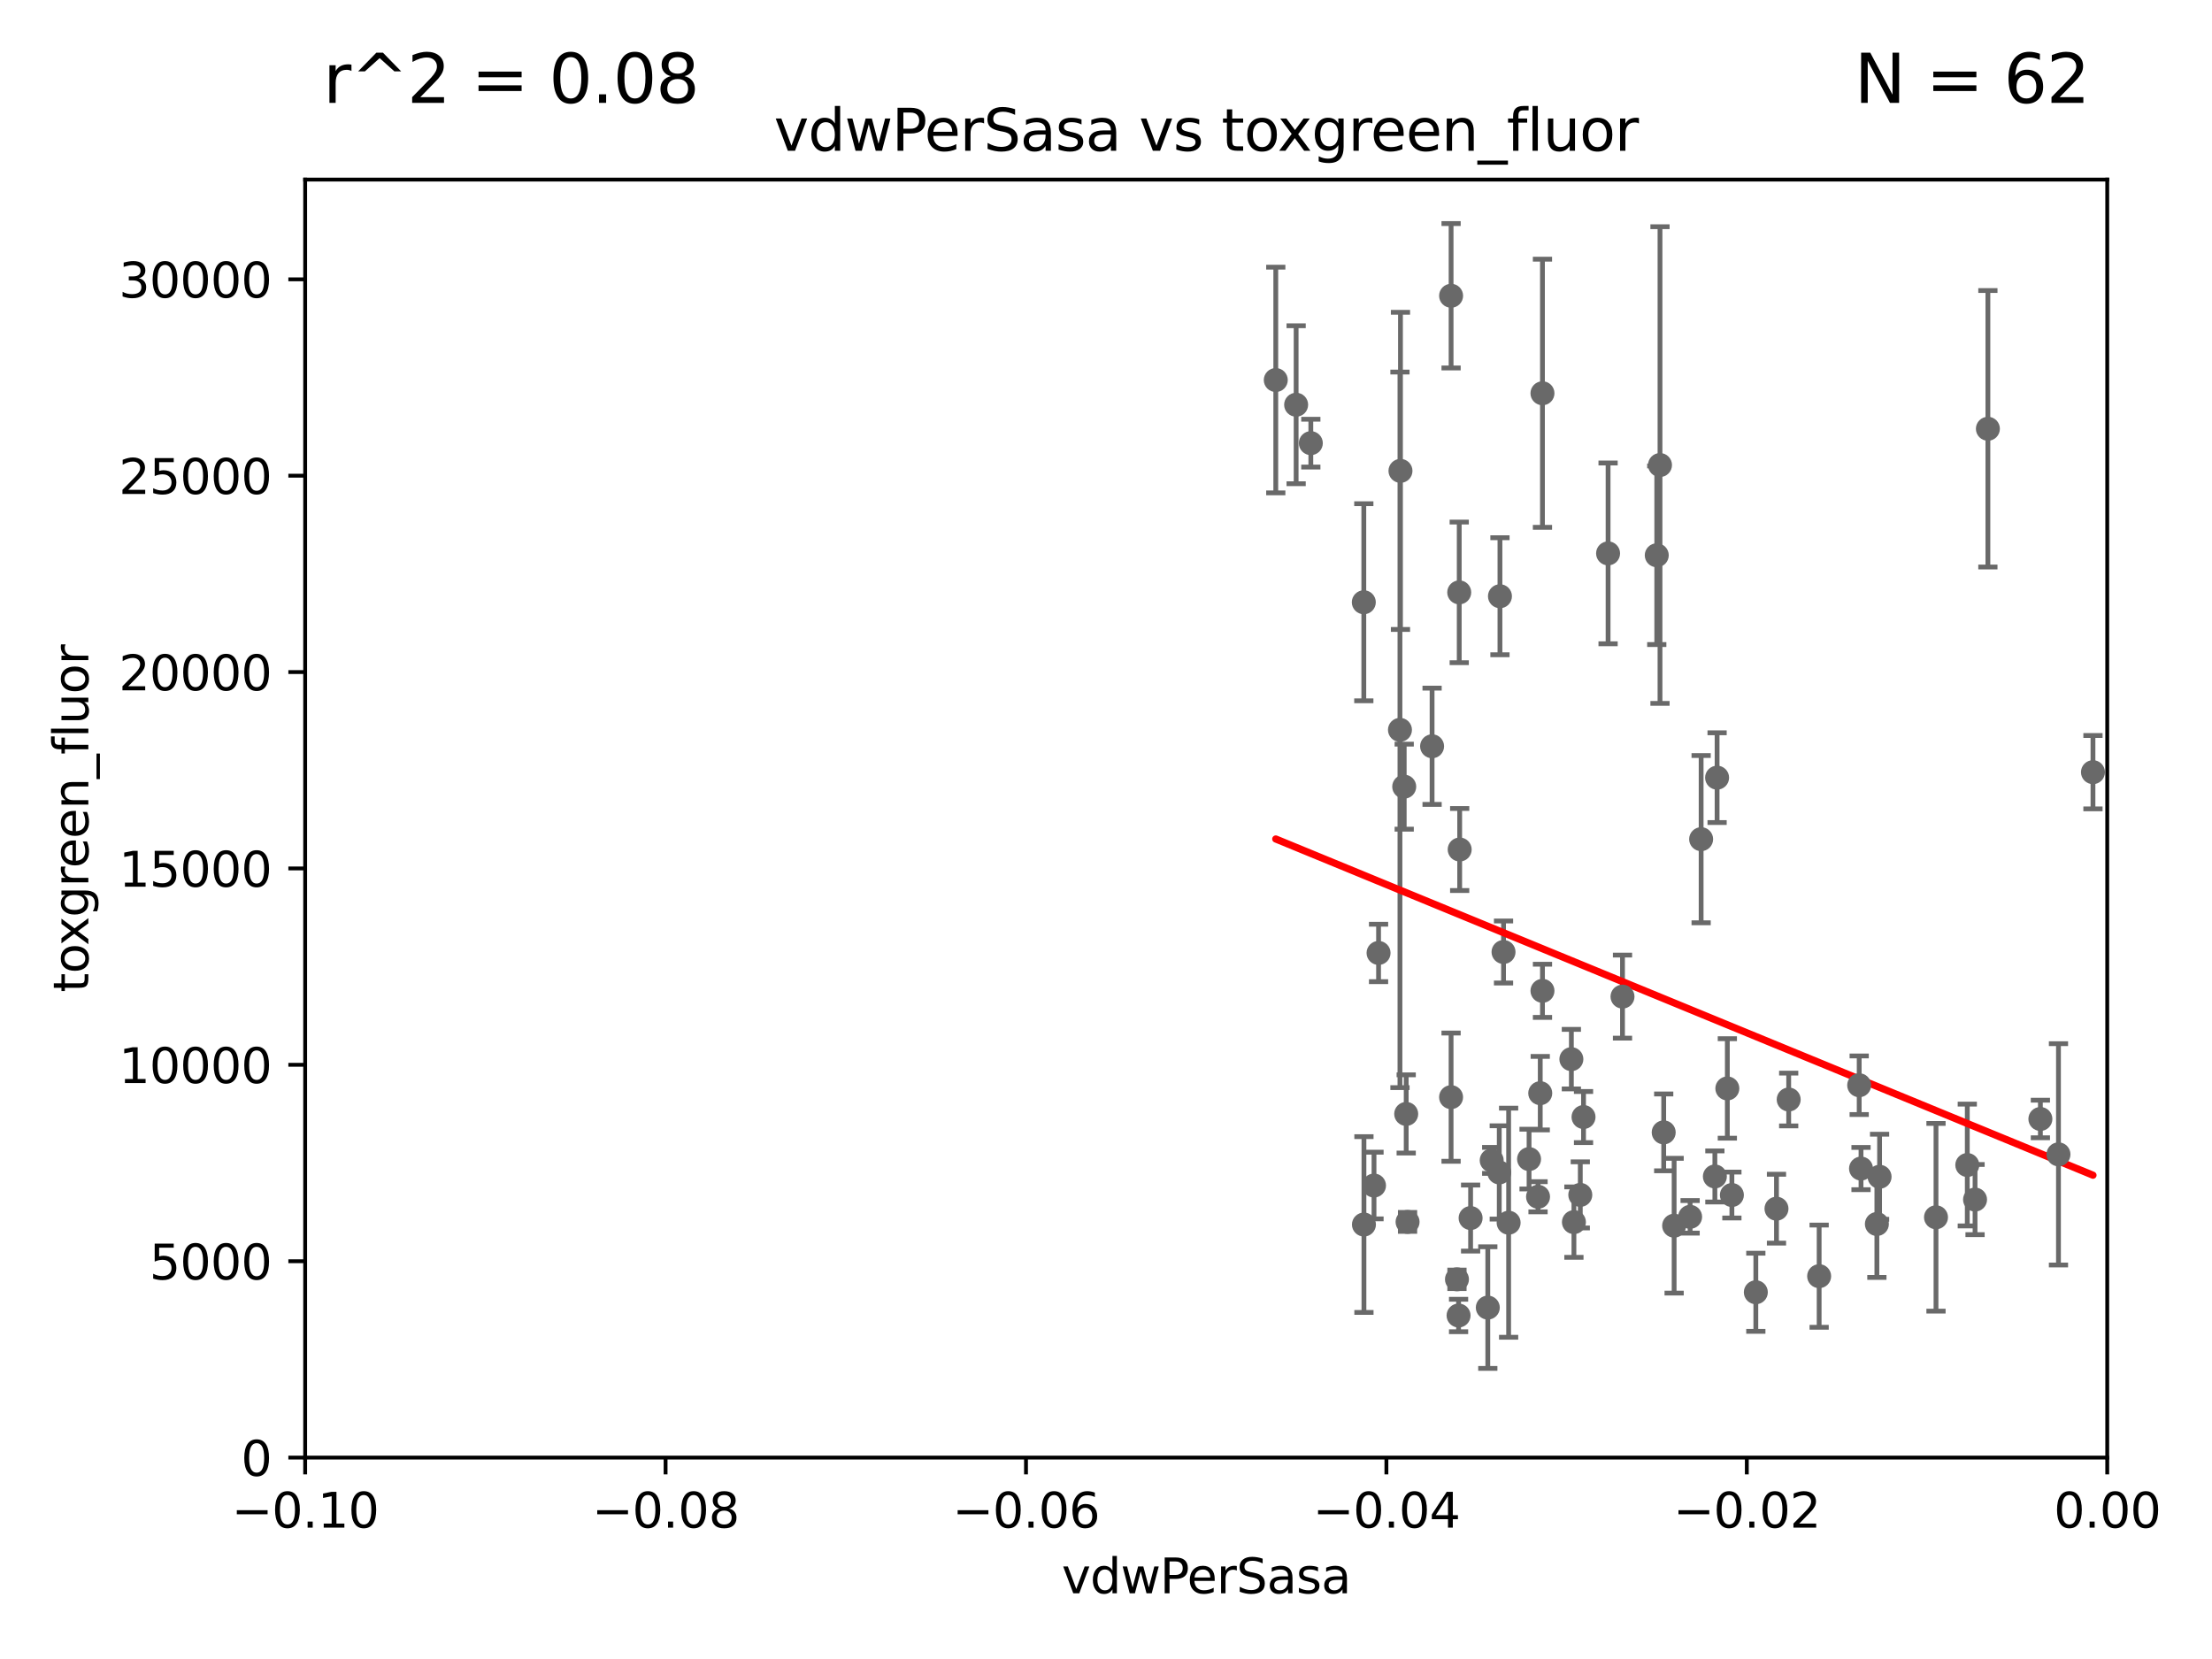 <?xml version="1.0" encoding="utf-8" standalone="no"?>
<!DOCTYPE svg PUBLIC "-//W3C//DTD SVG 1.1//EN"
  "http://www.w3.org/Graphics/SVG/1.1/DTD/svg11.dtd">
<svg xmlns:xlink="http://www.w3.org/1999/xlink" width="460.8pt" height="345.6pt" viewBox="0 0 460.8 345.6" xmlns="http://www.w3.org/2000/svg" version="1.1">
 <defs>
  <style type="text/css">*{stroke-linejoin: round; stroke-linecap: butt}</style>
 </defs>
 <g id="figure_1">
  <g id="patch_1">
   <path d="M 0 345.6 
L 460.8 345.6 
L 460.8 0 
L 0 0 
z
" style="fill: #ffffff"/>
  </g>
  <g id="axes_1">
   <g id="patch_2">
    <path d="M 63.571 303.64 
L 438.975 303.64 
L 438.975 37.411 
L 63.571 37.411 
z
" style="fill: #ffffff"/>
   </g>
   <g id="PathCollection_1">
    <defs>
     <path id="mae76fe4ab9" d="M 0 1.118 
C 0.297 1.118 0.581 1 0.791 0.791 
C 1 0.581 1.118 0.297 1.118 0 
C 1.118 -0.297 1 -0.581 0.791 -0.791 
C 0.581 -1 0.297 -1.118 0 -1.118 
C -0.297 -1.118 -0.581 -1 -0.791 -0.791 
C -1 -0.581 -1.118 -0.297 -1.118 0 
C -1.118 0.297 -1 0.581 -0.791 0.791 
C -0.581 1 -0.297 1.118 0 1.118 
z
" style="stroke: #696969"/>
    </defs>
    <g clip-path="url(#pc2ac5f14b2)">
     <use xlink:href="#mae76fe4ab9" x="287.179" y="198.516" style="fill: #696969; stroke: #696969"/>
     <use xlink:href="#mae76fe4ab9" x="302.289" y="61.614" style="fill: #696969; stroke: #696969"/>
     <use xlink:href="#mae76fe4ab9" x="270.009" y="84.315" style="fill: #696969; stroke: #696969"/>
     <use xlink:href="#mae76fe4ab9" x="265.768" y="79.168" style="fill: #696969; stroke: #696969"/>
     <use xlink:href="#mae76fe4ab9" x="345.808" y="96.876" style="fill: #696969; stroke: #696969"/>
     <use xlink:href="#mae76fe4ab9" x="292.524" y="163.878" style="fill: #696969; stroke: #696969"/>
     <use xlink:href="#mae76fe4ab9" x="298.33" y="155.463" style="fill: #696969; stroke: #696969"/>
     <use xlink:href="#mae76fe4ab9" x="345.134" y="115.673" style="fill: #696969; stroke: #696969"/>
     <use xlink:href="#mae76fe4ab9" x="428.817" y="240.472" style="fill: #696969; stroke: #696969"/>
     <use xlink:href="#mae76fe4ab9" x="348.752" y="255.334" style="fill: #696969; stroke: #696969"/>
     <use xlink:href="#mae76fe4ab9" x="425.05" y="233.103" style="fill: #696969; stroke: #696969"/>
     <use xlink:href="#mae76fe4ab9" x="303.848" y="274.044" style="fill: #696969; stroke: #696969"/>
     <use xlink:href="#mae76fe4ab9" x="292.937" y="232.053" style="fill: #696969; stroke: #696969"/>
     <use xlink:href="#mae76fe4ab9" x="321.323" y="81.925" style="fill: #696969; stroke: #696969"/>
     <use xlink:href="#mae76fe4ab9" x="291.744" y="98.091" style="fill: #696969; stroke: #696969"/>
     <use xlink:href="#mae76fe4ab9" x="414.114" y="89.321" style="fill: #696969; stroke: #696969"/>
     <use xlink:href="#mae76fe4ab9" x="357.24" y="245.076" style="fill: #696969; stroke: #696969"/>
     <use xlink:href="#mae76fe4ab9" x="352.082" y="253.489" style="fill: #696969; stroke: #696969"/>
     <use xlink:href="#mae76fe4ab9" x="436.003" y="160.857" style="fill: #696969; stroke: #696969"/>
     <use xlink:href="#mae76fe4ab9" x="291.637" y="152.042" style="fill: #696969; stroke: #696969"/>
     <use xlink:href="#mae76fe4ab9" x="273.069" y="92.316" style="fill: #696969; stroke: #696969"/>
     <use xlink:href="#mae76fe4ab9" x="284.134" y="255.094" style="fill: #696969; stroke: #696969"/>
     <use xlink:href="#mae76fe4ab9" x="286.231" y="246.969" style="fill: #696969; stroke: #696969"/>
     <use xlink:href="#mae76fe4ab9" x="302.286" y="228.557" style="fill: #696969; stroke: #696969"/>
     <use xlink:href="#mae76fe4ab9" x="303.512" y="266.506" style="fill: #696969; stroke: #696969"/>
     <use xlink:href="#mae76fe4ab9" x="312.324" y="244.241" style="fill: #696969; stroke: #696969"/>
     <use xlink:href="#mae76fe4ab9" x="327.345" y="220.641" style="fill: #696969; stroke: #696969"/>
     <use xlink:href="#mae76fe4ab9" x="337.997" y="207.613" style="fill: #696969; stroke: #696969"/>
     <use xlink:href="#mae76fe4ab9" x="329.878" y="232.698" style="fill: #696969; stroke: #696969"/>
     <use xlink:href="#mae76fe4ab9" x="314.274" y="254.711" style="fill: #696969; stroke: #696969"/>
     <use xlink:href="#mae76fe4ab9" x="411.439" y="249.892" style="fill: #696969; stroke: #696969"/>
     <use xlink:href="#mae76fe4ab9" x="357.702" y="162.001" style="fill: #696969; stroke: #696969"/>
     <use xlink:href="#mae76fe4ab9" x="284.107" y="125.461" style="fill: #696969; stroke: #696969"/>
     <use xlink:href="#mae76fe4ab9" x="354.377" y="174.814" style="fill: #696969; stroke: #696969"/>
     <use xlink:href="#mae76fe4ab9" x="327.877" y="254.59" style="fill: #696969; stroke: #696969"/>
     <use xlink:href="#mae76fe4ab9" x="320.402" y="249.308" style="fill: #696969; stroke: #696969"/>
     <use xlink:href="#mae76fe4ab9" x="312.468" y="124.207" style="fill: #696969; stroke: #696969"/>
     <use xlink:href="#mae76fe4ab9" x="378.962" y="265.852" style="fill: #696969; stroke: #696969"/>
     <use xlink:href="#mae76fe4ab9" x="320.861" y="227.731" style="fill: #696969; stroke: #696969"/>
     <use xlink:href="#mae76fe4ab9" x="303.985" y="123.403" style="fill: #696969; stroke: #696969"/>
     <use xlink:href="#mae76fe4ab9" x="306.354" y="253.743" style="fill: #696969; stroke: #696969"/>
     <use xlink:href="#mae76fe4ab9" x="304.079" y="176.968" style="fill: #696969; stroke: #696969"/>
     <use xlink:href="#mae76fe4ab9" x="360.784" y="248.946" style="fill: #696969; stroke: #696969"/>
     <use xlink:href="#mae76fe4ab9" x="293.222" y="254.548" style="fill: #696969; stroke: #696969"/>
     <use xlink:href="#mae76fe4ab9" x="370.074" y="251.791" style="fill: #696969; stroke: #696969"/>
     <use xlink:href="#mae76fe4ab9" x="409.823" y="242.694" style="fill: #696969; stroke: #696969"/>
     <use xlink:href="#mae76fe4ab9" x="387.684" y="243.432" style="fill: #696969; stroke: #696969"/>
     <use xlink:href="#mae76fe4ab9" x="329.204" y="248.919" style="fill: #696969; stroke: #696969"/>
     <use xlink:href="#mae76fe4ab9" x="346.58" y="235.897" style="fill: #696969; stroke: #696969"/>
     <use xlink:href="#mae76fe4ab9" x="359.837" y="226.742" style="fill: #696969; stroke: #696969"/>
     <use xlink:href="#mae76fe4ab9" x="321.326" y="206.407" style="fill: #696969; stroke: #696969"/>
     <use xlink:href="#mae76fe4ab9" x="403.304" y="253.583" style="fill: #696969; stroke: #696969"/>
     <use xlink:href="#mae76fe4ab9" x="313.213" y="198.318" style="fill: #696969; stroke: #696969"/>
     <use xlink:href="#mae76fe4ab9" x="309.937" y="272.395" style="fill: #696969; stroke: #696969"/>
     <use xlink:href="#mae76fe4ab9" x="372.617" y="229.049" style="fill: #696969; stroke: #696969"/>
     <use xlink:href="#mae76fe4ab9" x="387.303" y="226.076" style="fill: #696969; stroke: #696969"/>
     <use xlink:href="#mae76fe4ab9" x="365.772" y="269.201" style="fill: #696969; stroke: #696969"/>
     <use xlink:href="#mae76fe4ab9" x="310.747" y="241.728" style="fill: #696969; stroke: #696969"/>
     <use xlink:href="#mae76fe4ab9" x="390.988" y="254.982" style="fill: #696969; stroke: #696969"/>
     <use xlink:href="#mae76fe4ab9" x="318.532" y="241.457" style="fill: #696969; stroke: #696969"/>
     <use xlink:href="#mae76fe4ab9" x="334.993" y="115.28" style="fill: #696969; stroke: #696969"/>
     <use xlink:href="#mae76fe4ab9" x="391.551" y="245.144" style="fill: #696969; stroke: #696969"/>
    </g>
   </g>
   <g id="matplotlib.axis_1">
    <g id="xtick_1">
     <g id="line2d_1">
      <defs>
       <path id="m602501931b" d="M 0 0 
L 0 3.5 
" style="stroke: #000000; stroke-width: 0.8"/>
      </defs>
      <g>
       <use xlink:href="#m602501931b" x="63.571" y="303.64" style="stroke: #000000; stroke-width: 0.8"/>
      </g>
     </g>
     <g id="text_1">
      <!-- −0.10 -->
      <g transform="translate(48.249 318.238)scale(0.1 -0.1)">
       <defs>
        <path id="DejaVuSans-2212" d="M 678 2272 
L 4684 2272 
L 4684 1741 
L 678 1741 
L 678 2272 
z
" transform="scale(0.016)"/>
        <path id="DejaVuSans-30" d="M 2034 4250 
Q 1547 4250 1301 3770 
Q 1056 3291 1056 2328 
Q 1056 1369 1301 889 
Q 1547 409 2034 409 
Q 2525 409 2770 889 
Q 3016 1369 3016 2328 
Q 3016 3291 2770 3770 
Q 2525 4250 2034 4250 
z
M 2034 4750 
Q 2819 4750 3233 4129 
Q 3647 3509 3647 2328 
Q 3647 1150 3233 529 
Q 2819 -91 2034 -91 
Q 1250 -91 836 529 
Q 422 1150 422 2328 
Q 422 3509 836 4129 
Q 1250 4750 2034 4750 
z
" transform="scale(0.016)"/>
        <path id="DejaVuSans-2e" d="M 684 794 
L 1344 794 
L 1344 0 
L 684 0 
L 684 794 
z
" transform="scale(0.016)"/>
        <path id="DejaVuSans-31" d="M 794 531 
L 1825 531 
L 1825 4091 
L 703 3866 
L 703 4441 
L 1819 4666 
L 2450 4666 
L 2450 531 
L 3481 531 
L 3481 0 
L 794 0 
L 794 531 
z
" transform="scale(0.016)"/>
       </defs>
       <use xlink:href="#DejaVuSans-2212"/>
       <use xlink:href="#DejaVuSans-30" x="83.789"/>
       <use xlink:href="#DejaVuSans-2e" x="147.412"/>
       <use xlink:href="#DejaVuSans-31" x="179.199"/>
       <use xlink:href="#DejaVuSans-30" x="242.822"/>
      </g>
     </g>
    </g>
    <g id="xtick_2">
     <g id="line2d_2">
      <g>
       <use xlink:href="#m602501931b" x="138.652" y="303.64" style="stroke: #000000; stroke-width: 0.8"/>
      </g>
     </g>
     <g id="text_2">
      <!-- −0.08 -->
      <g transform="translate(123.329 318.238)scale(0.1 -0.1)">
       <defs>
        <path id="DejaVuSans-38" d="M 2034 2216 
Q 1584 2216 1326 1975 
Q 1069 1734 1069 1313 
Q 1069 891 1326 650 
Q 1584 409 2034 409 
Q 2484 409 2743 651 
Q 3003 894 3003 1313 
Q 3003 1734 2745 1975 
Q 2488 2216 2034 2216 
z
M 1403 2484 
Q 997 2584 770 2862 
Q 544 3141 544 3541 
Q 544 4100 942 4425 
Q 1341 4750 2034 4750 
Q 2731 4750 3128 4425 
Q 3525 4100 3525 3541 
Q 3525 3141 3298 2862 
Q 3072 2584 2669 2484 
Q 3125 2378 3379 2068 
Q 3634 1759 3634 1313 
Q 3634 634 3220 271 
Q 2806 -91 2034 -91 
Q 1263 -91 848 271 
Q 434 634 434 1313 
Q 434 1759 690 2068 
Q 947 2378 1403 2484 
z
M 1172 3481 
Q 1172 3119 1398 2916 
Q 1625 2713 2034 2713 
Q 2441 2713 2670 2916 
Q 2900 3119 2900 3481 
Q 2900 3844 2670 4047 
Q 2441 4250 2034 4250 
Q 1625 4250 1398 4047 
Q 1172 3844 1172 3481 
z
" transform="scale(0.016)"/>
       </defs>
       <use xlink:href="#DejaVuSans-2212"/>
       <use xlink:href="#DejaVuSans-30" x="83.789"/>
       <use xlink:href="#DejaVuSans-2e" x="147.412"/>
       <use xlink:href="#DejaVuSans-30" x="179.199"/>
       <use xlink:href="#DejaVuSans-38" x="242.822"/>
      </g>
     </g>
    </g>
    <g id="xtick_3">
     <g id="line2d_3">
      <g>
       <use xlink:href="#m602501931b" x="213.733" y="303.64" style="stroke: #000000; stroke-width: 0.8"/>
      </g>
     </g>
     <g id="text_3">
      <!-- −0.06 -->
      <g transform="translate(198.41 318.238)scale(0.1 -0.1)">
       <defs>
        <path id="DejaVuSans-36" d="M 2113 2584 
Q 1688 2584 1439 2293 
Q 1191 2003 1191 1497 
Q 1191 994 1439 701 
Q 1688 409 2113 409 
Q 2538 409 2786 701 
Q 3034 994 3034 1497 
Q 3034 2003 2786 2293 
Q 2538 2584 2113 2584 
z
M 3366 4563 
L 3366 3988 
Q 3128 4100 2886 4159 
Q 2644 4219 2406 4219 
Q 1781 4219 1451 3797 
Q 1122 3375 1075 2522 
Q 1259 2794 1537 2939 
Q 1816 3084 2150 3084 
Q 2853 3084 3261 2657 
Q 3669 2231 3669 1497 
Q 3669 778 3244 343 
Q 2819 -91 2113 -91 
Q 1303 -91 875 529 
Q 447 1150 447 2328 
Q 447 3434 972 4092 
Q 1497 4750 2381 4750 
Q 2619 4750 2861 4703 
Q 3103 4656 3366 4563 
z
" transform="scale(0.016)"/>
       </defs>
       <use xlink:href="#DejaVuSans-2212"/>
       <use xlink:href="#DejaVuSans-30" x="83.789"/>
       <use xlink:href="#DejaVuSans-2e" x="147.412"/>
       <use xlink:href="#DejaVuSans-30" x="179.199"/>
       <use xlink:href="#DejaVuSans-36" x="242.822"/>
      </g>
     </g>
    </g>
    <g id="xtick_4">
     <g id="line2d_4">
      <g>
       <use xlink:href="#m602501931b" x="288.813" y="303.64" style="stroke: #000000; stroke-width: 0.8"/>
      </g>
     </g>
     <g id="text_4">
      <!-- −0.04 -->
      <g transform="translate(273.491 318.238)scale(0.1 -0.1)">
       <defs>
        <path id="DejaVuSans-34" d="M 2419 4116 
L 825 1625 
L 2419 1625 
L 2419 4116 
z
M 2253 4666 
L 3047 4666 
L 3047 1625 
L 3713 1625 
L 3713 1100 
L 3047 1100 
L 3047 0 
L 2419 0 
L 2419 1100 
L 313 1100 
L 313 1709 
L 2253 4666 
z
" transform="scale(0.016)"/>
       </defs>
       <use xlink:href="#DejaVuSans-2212"/>
       <use xlink:href="#DejaVuSans-30" x="83.789"/>
       <use xlink:href="#DejaVuSans-2e" x="147.412"/>
       <use xlink:href="#DejaVuSans-30" x="179.199"/>
       <use xlink:href="#DejaVuSans-34" x="242.822"/>
      </g>
     </g>
    </g>
    <g id="xtick_5">
     <g id="line2d_5">
      <g>
       <use xlink:href="#m602501931b" x="363.894" y="303.64" style="stroke: #000000; stroke-width: 0.8"/>
      </g>
     </g>
     <g id="text_5">
      <!-- −0.02 -->
      <g transform="translate(348.572 318.238)scale(0.1 -0.1)">
       <defs>
        <path id="DejaVuSans-32" d="M 1228 531 
L 3431 531 
L 3431 0 
L 469 0 
L 469 531 
Q 828 903 1448 1529 
Q 2069 2156 2228 2338 
Q 2531 2678 2651 2914 
Q 2772 3150 2772 3378 
Q 2772 3750 2511 3984 
Q 2250 4219 1831 4219 
Q 1534 4219 1204 4116 
Q 875 4013 500 3803 
L 500 4441 
Q 881 4594 1212 4672 
Q 1544 4750 1819 4750 
Q 2544 4750 2975 4387 
Q 3406 4025 3406 3419 
Q 3406 3131 3298 2873 
Q 3191 2616 2906 2266 
Q 2828 2175 2409 1742 
Q 1991 1309 1228 531 
z
" transform="scale(0.016)"/>
       </defs>
       <use xlink:href="#DejaVuSans-2212"/>
       <use xlink:href="#DejaVuSans-30" x="83.789"/>
       <use xlink:href="#DejaVuSans-2e" x="147.412"/>
       <use xlink:href="#DejaVuSans-30" x="179.199"/>
       <use xlink:href="#DejaVuSans-32" x="242.822"/>
      </g>
     </g>
    </g>
    <g id="xtick_6">
     <g id="line2d_6">
      <g>
       <use xlink:href="#m602501931b" x="438.975" y="303.64" style="stroke: #000000; stroke-width: 0.8"/>
      </g>
     </g>
     <g id="text_6">
      <!-- 0.00 -->
      <g transform="translate(427.842 318.238)scale(0.1 -0.1)">
       <use xlink:href="#DejaVuSans-30"/>
       <use xlink:href="#DejaVuSans-2e" x="63.623"/>
       <use xlink:href="#DejaVuSans-30" x="95.41"/>
       <use xlink:href="#DejaVuSans-30" x="159.033"/>
      </g>
     </g>
    </g>
    <g id="text_7">
     <!-- vdwPerSasa -->
     <g transform="translate(221.178 331.917)scale(0.1 -0.1)">
      <defs>
       <path id="DejaVuSans-76" d="M 191 3500 
L 800 3500 
L 1894 563 
L 2988 3500 
L 3597 3500 
L 2284 0 
L 1503 0 
L 191 3500 
z
" transform="scale(0.016)"/>
       <path id="DejaVuSans-64" d="M 2906 2969 
L 2906 4863 
L 3481 4863 
L 3481 0 
L 2906 0 
L 2906 525 
Q 2725 213 2448 61 
Q 2172 -91 1784 -91 
Q 1150 -91 751 415 
Q 353 922 353 1747 
Q 353 2572 751 3078 
Q 1150 3584 1784 3584 
Q 2172 3584 2448 3432 
Q 2725 3281 2906 2969 
z
M 947 1747 
Q 947 1113 1208 752 
Q 1469 391 1925 391 
Q 2381 391 2643 752 
Q 2906 1113 2906 1747 
Q 2906 2381 2643 2742 
Q 2381 3103 1925 3103 
Q 1469 3103 1208 2742 
Q 947 2381 947 1747 
z
" transform="scale(0.016)"/>
       <path id="DejaVuSans-77" d="M 269 3500 
L 844 3500 
L 1563 769 
L 2278 3500 
L 2956 3500 
L 3675 769 
L 4391 3500 
L 4966 3500 
L 4050 0 
L 3372 0 
L 2619 2869 
L 1863 0 
L 1184 0 
L 269 3500 
z
" transform="scale(0.016)"/>
       <path id="DejaVuSans-50" d="M 1259 4147 
L 1259 2394 
L 2053 2394 
Q 2494 2394 2734 2622 
Q 2975 2850 2975 3272 
Q 2975 3691 2734 3919 
Q 2494 4147 2053 4147 
L 1259 4147 
z
M 628 4666 
L 2053 4666 
Q 2838 4666 3239 4311 
Q 3641 3956 3641 3272 
Q 3641 2581 3239 2228 
Q 2838 1875 2053 1875 
L 1259 1875 
L 1259 0 
L 628 0 
L 628 4666 
z
" transform="scale(0.016)"/>
       <path id="DejaVuSans-65" d="M 3597 1894 
L 3597 1613 
L 953 1613 
Q 991 1019 1311 708 
Q 1631 397 2203 397 
Q 2534 397 2845 478 
Q 3156 559 3463 722 
L 3463 178 
Q 3153 47 2828 -22 
Q 2503 -91 2169 -91 
Q 1331 -91 842 396 
Q 353 884 353 1716 
Q 353 2575 817 3079 
Q 1281 3584 2069 3584 
Q 2775 3584 3186 3129 
Q 3597 2675 3597 1894 
z
M 3022 2063 
Q 3016 2534 2758 2815 
Q 2500 3097 2075 3097 
Q 1594 3097 1305 2825 
Q 1016 2553 972 2059 
L 3022 2063 
z
" transform="scale(0.016)"/>
       <path id="DejaVuSans-72" d="M 2631 2963 
Q 2534 3019 2420 3045 
Q 2306 3072 2169 3072 
Q 1681 3072 1420 2755 
Q 1159 2438 1159 1844 
L 1159 0 
L 581 0 
L 581 3500 
L 1159 3500 
L 1159 2956 
Q 1341 3275 1631 3429 
Q 1922 3584 2338 3584 
Q 2397 3584 2469 3576 
Q 2541 3569 2628 3553 
L 2631 2963 
z
" transform="scale(0.016)"/>
       <path id="DejaVuSans-53" d="M 3425 4513 
L 3425 3897 
Q 3066 4069 2747 4153 
Q 2428 4238 2131 4238 
Q 1616 4238 1336 4038 
Q 1056 3838 1056 3469 
Q 1056 3159 1242 3001 
Q 1428 2844 1947 2747 
L 2328 2669 
Q 3034 2534 3370 2195 
Q 3706 1856 3706 1288 
Q 3706 609 3251 259 
Q 2797 -91 1919 -91 
Q 1588 -91 1214 -16 
Q 841 59 441 206 
L 441 856 
Q 825 641 1194 531 
Q 1563 422 1919 422 
Q 2459 422 2753 634 
Q 3047 847 3047 1241 
Q 3047 1584 2836 1778 
Q 2625 1972 2144 2069 
L 1759 2144 
Q 1053 2284 737 2584 
Q 422 2884 422 3419 
Q 422 4038 858 4394 
Q 1294 4750 2059 4750 
Q 2388 4750 2728 4690 
Q 3069 4631 3425 4513 
z
" transform="scale(0.016)"/>
       <path id="DejaVuSans-61" d="M 2194 1759 
Q 1497 1759 1228 1600 
Q 959 1441 959 1056 
Q 959 750 1161 570 
Q 1363 391 1709 391 
Q 2188 391 2477 730 
Q 2766 1069 2766 1631 
L 2766 1759 
L 2194 1759 
z
M 3341 1997 
L 3341 0 
L 2766 0 
L 2766 531 
Q 2569 213 2275 61 
Q 1981 -91 1556 -91 
Q 1019 -91 701 211 
Q 384 513 384 1019 
Q 384 1609 779 1909 
Q 1175 2209 1959 2209 
L 2766 2209 
L 2766 2266 
Q 2766 2663 2505 2880 
Q 2244 3097 1772 3097 
Q 1472 3097 1187 3025 
Q 903 2953 641 2809 
L 641 3341 
Q 956 3463 1253 3523 
Q 1550 3584 1831 3584 
Q 2591 3584 2966 3190 
Q 3341 2797 3341 1997 
z
" transform="scale(0.016)"/>
       <path id="DejaVuSans-73" d="M 2834 3397 
L 2834 2853 
Q 2591 2978 2328 3040 
Q 2066 3103 1784 3103 
Q 1356 3103 1142 2972 
Q 928 2841 928 2578 
Q 928 2378 1081 2264 
Q 1234 2150 1697 2047 
L 1894 2003 
Q 2506 1872 2764 1633 
Q 3022 1394 3022 966 
Q 3022 478 2636 193 
Q 2250 -91 1575 -91 
Q 1294 -91 989 -36 
Q 684 19 347 128 
L 347 722 
Q 666 556 975 473 
Q 1284 391 1588 391 
Q 1994 391 2212 530 
Q 2431 669 2431 922 
Q 2431 1156 2273 1281 
Q 2116 1406 1581 1522 
L 1381 1569 
Q 847 1681 609 1914 
Q 372 2147 372 2553 
Q 372 3047 722 3315 
Q 1072 3584 1716 3584 
Q 2034 3584 2315 3537 
Q 2597 3491 2834 3397 
z
" transform="scale(0.016)"/>
      </defs>
      <use xlink:href="#DejaVuSans-76"/>
      <use xlink:href="#DejaVuSans-64" x="59.18"/>
      <use xlink:href="#DejaVuSans-77" x="122.656"/>
      <use xlink:href="#DejaVuSans-50" x="204.443"/>
      <use xlink:href="#DejaVuSans-65" x="261.121"/>
      <use xlink:href="#DejaVuSans-72" x="322.645"/>
      <use xlink:href="#DejaVuSans-53" x="363.758"/>
      <use xlink:href="#DejaVuSans-61" x="427.234"/>
      <use xlink:href="#DejaVuSans-73" x="488.514"/>
      <use xlink:href="#DejaVuSans-61" x="540.613"/>
     </g>
    </g>
   </g>
   <g id="matplotlib.axis_2">
    <g id="ytick_1">
     <g id="line2d_7">
      <defs>
       <path id="m503fe17351" d="M 0 0 
L -3.5 0 
" style="stroke: #000000; stroke-width: 0.8"/>
      </defs>
      <g>
       <use xlink:href="#m503fe17351" x="63.571" y="303.64" style="stroke: #000000; stroke-width: 0.8"/>
      </g>
     </g>
     <g id="text_8">
      <!-- 0 -->
      <g transform="translate(50.209 307.439)scale(0.1 -0.1)">
       <use xlink:href="#DejaVuSans-30"/>
      </g>
     </g>
    </g>
    <g id="ytick_2">
     <g id="line2d_8">
      <g>
       <use xlink:href="#m503fe17351" x="63.571" y="262.731" style="stroke: #000000; stroke-width: 0.8"/>
      </g>
     </g>
     <g id="text_9">
      <!-- 5000 -->
      <g transform="translate(31.121 266.53)scale(0.1 -0.1)">
       <defs>
        <path id="DejaVuSans-35" d="M 691 4666 
L 3169 4666 
L 3169 4134 
L 1269 4134 
L 1269 2991 
Q 1406 3038 1543 3061 
Q 1681 3084 1819 3084 
Q 2600 3084 3056 2656 
Q 3513 2228 3513 1497 
Q 3513 744 3044 326 
Q 2575 -91 1722 -91 
Q 1428 -91 1123 -41 
Q 819 9 494 109 
L 494 744 
Q 775 591 1075 516 
Q 1375 441 1709 441 
Q 2250 441 2565 725 
Q 2881 1009 2881 1497 
Q 2881 1984 2565 2268 
Q 2250 2553 1709 2553 
Q 1456 2553 1204 2497 
Q 953 2441 691 2322 
L 691 4666 
z
" transform="scale(0.016)"/>
       </defs>
       <use xlink:href="#DejaVuSans-35"/>
       <use xlink:href="#DejaVuSans-30" x="63.623"/>
       <use xlink:href="#DejaVuSans-30" x="127.246"/>
       <use xlink:href="#DejaVuSans-30" x="190.869"/>
      </g>
     </g>
    </g>
    <g id="ytick_3">
     <g id="line2d_9">
      <g>
       <use xlink:href="#m503fe17351" x="63.571" y="221.822" style="stroke: #000000; stroke-width: 0.8"/>
      </g>
     </g>
     <g id="text_10">
      <!-- 10000 -->
      <g transform="translate(24.759 225.621)scale(0.1 -0.1)">
       <use xlink:href="#DejaVuSans-31"/>
       <use xlink:href="#DejaVuSans-30" x="63.623"/>
       <use xlink:href="#DejaVuSans-30" x="127.246"/>
       <use xlink:href="#DejaVuSans-30" x="190.869"/>
       <use xlink:href="#DejaVuSans-30" x="254.492"/>
      </g>
     </g>
    </g>
    <g id="ytick_4">
     <g id="line2d_10">
      <g>
       <use xlink:href="#m503fe17351" x="63.571" y="180.913" style="stroke: #000000; stroke-width: 0.8"/>
      </g>
     </g>
     <g id="text_11">
      <!-- 15000 -->
      <g transform="translate(24.759 184.712)scale(0.1 -0.1)">
       <use xlink:href="#DejaVuSans-31"/>
       <use xlink:href="#DejaVuSans-35" x="63.623"/>
       <use xlink:href="#DejaVuSans-30" x="127.246"/>
       <use xlink:href="#DejaVuSans-30" x="190.869"/>
       <use xlink:href="#DejaVuSans-30" x="254.492"/>
      </g>
     </g>
    </g>
    <g id="ytick_5">
     <g id="line2d_11">
      <g>
       <use xlink:href="#m503fe17351" x="63.571" y="140.004" style="stroke: #000000; stroke-width: 0.8"/>
      </g>
     </g>
     <g id="text_12">
      <!-- 20000 -->
      <g transform="translate(24.759 143.803)scale(0.1 -0.1)">
       <use xlink:href="#DejaVuSans-32"/>
       <use xlink:href="#DejaVuSans-30" x="63.623"/>
       <use xlink:href="#DejaVuSans-30" x="127.246"/>
       <use xlink:href="#DejaVuSans-30" x="190.869"/>
       <use xlink:href="#DejaVuSans-30" x="254.492"/>
      </g>
     </g>
    </g>
    <g id="ytick_6">
     <g id="line2d_12">
      <g>
       <use xlink:href="#m503fe17351" x="63.571" y="99.095" style="stroke: #000000; stroke-width: 0.8"/>
      </g>
     </g>
     <g id="text_13">
      <!-- 25000 -->
      <g transform="translate(24.759 102.894)scale(0.1 -0.1)">
       <use xlink:href="#DejaVuSans-32"/>
       <use xlink:href="#DejaVuSans-35" x="63.623"/>
       <use xlink:href="#DejaVuSans-30" x="127.246"/>
       <use xlink:href="#DejaVuSans-30" x="190.869"/>
       <use xlink:href="#DejaVuSans-30" x="254.492"/>
      </g>
     </g>
    </g>
    <g id="ytick_7">
     <g id="line2d_13">
      <g>
       <use xlink:href="#m503fe17351" x="63.571" y="58.186" style="stroke: #000000; stroke-width: 0.8"/>
      </g>
     </g>
     <g id="text_14">
      <!-- 30000 -->
      <g transform="translate(24.759 61.985)scale(0.1 -0.1)">
       <defs>
        <path id="DejaVuSans-33" d="M 2597 2516 
Q 3050 2419 3304 2112 
Q 3559 1806 3559 1356 
Q 3559 666 3084 287 
Q 2609 -91 1734 -91 
Q 1441 -91 1130 -33 
Q 819 25 488 141 
L 488 750 
Q 750 597 1062 519 
Q 1375 441 1716 441 
Q 2309 441 2620 675 
Q 2931 909 2931 1356 
Q 2931 1769 2642 2001 
Q 2353 2234 1838 2234 
L 1294 2234 
L 1294 2753 
L 1863 2753 
Q 2328 2753 2575 2939 
Q 2822 3125 2822 3475 
Q 2822 3834 2567 4026 
Q 2313 4219 1838 4219 
Q 1578 4219 1281 4162 
Q 984 4106 628 3988 
L 628 4550 
Q 988 4650 1302 4700 
Q 1616 4750 1894 4750 
Q 2613 4750 3031 4423 
Q 3450 4097 3450 3541 
Q 3450 3153 3228 2886 
Q 3006 2619 2597 2516 
z
" transform="scale(0.016)"/>
       </defs>
       <use xlink:href="#DejaVuSans-33"/>
       <use xlink:href="#DejaVuSans-30" x="63.623"/>
       <use xlink:href="#DejaVuSans-30" x="127.246"/>
       <use xlink:href="#DejaVuSans-30" x="190.869"/>
       <use xlink:href="#DejaVuSans-30" x="254.492"/>
      </g>
     </g>
    </g>
    <g id="text_15">
     <!-- toxgreen_fluor -->
     <g transform="translate(18.401 206.72)rotate(-90)scale(0.1 -0.1)">
      <defs>
       <path id="DejaVuSans-74" d="M 1172 4494 
L 1172 3500 
L 2356 3500 
L 2356 3053 
L 1172 3053 
L 1172 1153 
Q 1172 725 1289 603 
Q 1406 481 1766 481 
L 2356 481 
L 2356 0 
L 1766 0 
Q 1100 0 847 248 
Q 594 497 594 1153 
L 594 3053 
L 172 3053 
L 172 3500 
L 594 3500 
L 594 4494 
L 1172 4494 
z
" transform="scale(0.016)"/>
       <path id="DejaVuSans-6f" d="M 1959 3097 
Q 1497 3097 1228 2736 
Q 959 2375 959 1747 
Q 959 1119 1226 758 
Q 1494 397 1959 397 
Q 2419 397 2687 759 
Q 2956 1122 2956 1747 
Q 2956 2369 2687 2733 
Q 2419 3097 1959 3097 
z
M 1959 3584 
Q 2709 3584 3137 3096 
Q 3566 2609 3566 1747 
Q 3566 888 3137 398 
Q 2709 -91 1959 -91 
Q 1206 -91 779 398 
Q 353 888 353 1747 
Q 353 2609 779 3096 
Q 1206 3584 1959 3584 
z
" transform="scale(0.016)"/>
       <path id="DejaVuSans-78" d="M 3513 3500 
L 2247 1797 
L 3578 0 
L 2900 0 
L 1881 1375 
L 863 0 
L 184 0 
L 1544 1831 
L 300 3500 
L 978 3500 
L 1906 2253 
L 2834 3500 
L 3513 3500 
z
" transform="scale(0.016)"/>
       <path id="DejaVuSans-67" d="M 2906 1791 
Q 2906 2416 2648 2759 
Q 2391 3103 1925 3103 
Q 1463 3103 1205 2759 
Q 947 2416 947 1791 
Q 947 1169 1205 825 
Q 1463 481 1925 481 
Q 2391 481 2648 825 
Q 2906 1169 2906 1791 
z
M 3481 434 
Q 3481 -459 3084 -895 
Q 2688 -1331 1869 -1331 
Q 1566 -1331 1297 -1286 
Q 1028 -1241 775 -1147 
L 775 -588 
Q 1028 -725 1275 -790 
Q 1522 -856 1778 -856 
Q 2344 -856 2625 -561 
Q 2906 -266 2906 331 
L 2906 616 
Q 2728 306 2450 153 
Q 2172 0 1784 0 
Q 1141 0 747 490 
Q 353 981 353 1791 
Q 353 2603 747 3093 
Q 1141 3584 1784 3584 
Q 2172 3584 2450 3431 
Q 2728 3278 2906 2969 
L 2906 3500 
L 3481 3500 
L 3481 434 
z
" transform="scale(0.016)"/>
       <path id="DejaVuSans-6e" d="M 3513 2113 
L 3513 0 
L 2938 0 
L 2938 2094 
Q 2938 2591 2744 2837 
Q 2550 3084 2163 3084 
Q 1697 3084 1428 2787 
Q 1159 2491 1159 1978 
L 1159 0 
L 581 0 
L 581 3500 
L 1159 3500 
L 1159 2956 
Q 1366 3272 1645 3428 
Q 1925 3584 2291 3584 
Q 2894 3584 3203 3211 
Q 3513 2838 3513 2113 
z
" transform="scale(0.016)"/>
       <path id="DejaVuSans-5f" d="M 3263 -1063 
L 3263 -1509 
L -63 -1509 
L -63 -1063 
L 3263 -1063 
z
" transform="scale(0.016)"/>
       <path id="DejaVuSans-66" d="M 2375 4863 
L 2375 4384 
L 1825 4384 
Q 1516 4384 1395 4259 
Q 1275 4134 1275 3809 
L 1275 3500 
L 2222 3500 
L 2222 3053 
L 1275 3053 
L 1275 0 
L 697 0 
L 697 3053 
L 147 3053 
L 147 3500 
L 697 3500 
L 697 3744 
Q 697 4328 969 4595 
Q 1241 4863 1831 4863 
L 2375 4863 
z
" transform="scale(0.016)"/>
       <path id="DejaVuSans-6c" d="M 603 4863 
L 1178 4863 
L 1178 0 
L 603 0 
L 603 4863 
z
" transform="scale(0.016)"/>
       <path id="DejaVuSans-75" d="M 544 1381 
L 544 3500 
L 1119 3500 
L 1119 1403 
Q 1119 906 1312 657 
Q 1506 409 1894 409 
Q 2359 409 2629 706 
Q 2900 1003 2900 1516 
L 2900 3500 
L 3475 3500 
L 3475 0 
L 2900 0 
L 2900 538 
Q 2691 219 2414 64 
Q 2138 -91 1772 -91 
Q 1169 -91 856 284 
Q 544 659 544 1381 
z
M 1991 3584 
L 1991 3584 
z
" transform="scale(0.016)"/>
      </defs>
      <use xlink:href="#DejaVuSans-74"/>
      <use xlink:href="#DejaVuSans-6f" x="39.209"/>
      <use xlink:href="#DejaVuSans-78" x="97.266"/>
      <use xlink:href="#DejaVuSans-67" x="156.445"/>
      <use xlink:href="#DejaVuSans-72" x="219.922"/>
      <use xlink:href="#DejaVuSans-65" x="258.785"/>
      <use xlink:href="#DejaVuSans-65" x="320.309"/>
      <use xlink:href="#DejaVuSans-6e" x="381.832"/>
      <use xlink:href="#DejaVuSans-5f" x="445.211"/>
      <use xlink:href="#DejaVuSans-66" x="495.211"/>
      <use xlink:href="#DejaVuSans-6c" x="530.416"/>
      <use xlink:href="#DejaVuSans-75" x="558.199"/>
      <use xlink:href="#DejaVuSans-6f" x="621.578"/>
      <use xlink:href="#DejaVuSans-72" x="682.76"/>
     </g>
    </g>
   </g>
   <g id="LineCollection_1">
    <path d="M 287.179 204.495 
L 287.179 192.537 
" clip-path="url(#pc2ac5f14b2)" style="fill: none; stroke: #696969"/>
    <path d="M 302.289 76.654 
L 302.289 46.573 
" clip-path="url(#pc2ac5f14b2)" style="fill: none; stroke: #696969"/>
    <path d="M 270.009 100.771 
L 270.009 67.858 
" clip-path="url(#pc2ac5f14b2)" style="fill: none; stroke: #696969"/>
    <path d="M 265.768 102.675 
L 265.768 55.662 
" clip-path="url(#pc2ac5f14b2)" style="fill: none; stroke: #696969"/>
    <path d="M 345.808 146.526 
L 345.808 47.225 
" clip-path="url(#pc2ac5f14b2)" style="fill: none; stroke: #696969"/>
    <path d="M 292.524 172.733 
L 292.524 155.023 
" clip-path="url(#pc2ac5f14b2)" style="fill: none; stroke: #696969"/>
    <path d="M 298.33 167.573 
L 298.33 143.353 
" clip-path="url(#pc2ac5f14b2)" style="fill: none; stroke: #696969"/>
    <path d="M 345.134 134.273 
L 345.134 97.072 
" clip-path="url(#pc2ac5f14b2)" style="fill: none; stroke: #696969"/>
    <path d="M 428.817 263.522 
L 428.817 217.421 
" clip-path="url(#pc2ac5f14b2)" style="fill: none; stroke: #696969"/>
    <path d="M 348.752 269.369 
L 348.752 241.298 
" clip-path="url(#pc2ac5f14b2)" style="fill: none; stroke: #696969"/>
    <path d="M 425.05 237.015 
L 425.05 229.192 
" clip-path="url(#pc2ac5f14b2)" style="fill: none; stroke: #696969"/>
    <path d="M 303.848 277.424 
L 303.848 270.664 
" clip-path="url(#pc2ac5f14b2)" style="fill: none; stroke: #696969"/>
    <path d="M 292.937 240.197 
L 292.937 223.908 
" clip-path="url(#pc2ac5f14b2)" style="fill: none; stroke: #696969"/>
    <path d="M 321.323 109.856 
L 321.323 53.995 
" clip-path="url(#pc2ac5f14b2)" style="fill: none; stroke: #696969"/>
    <path d="M 291.744 131.124 
L 291.744 65.058 
" clip-path="url(#pc2ac5f14b2)" style="fill: none; stroke: #696969"/>
    <path d="M 414.114 118.119 
L 414.114 60.523 
" clip-path="url(#pc2ac5f14b2)" style="fill: none; stroke: #696969"/>
    <path d="M 357.24 250.395 
L 357.24 239.758 
" clip-path="url(#pc2ac5f14b2)" style="fill: none; stroke: #696969"/>
    <path d="M 352.082 256.88 
L 352.082 250.097 
" clip-path="url(#pc2ac5f14b2)" style="fill: none; stroke: #696969"/>
    <path d="M 436.003 168.496 
L 436.003 153.219 
" clip-path="url(#pc2ac5f14b2)" style="fill: none; stroke: #696969"/>
    <path d="M 291.637 226.576 
L 291.637 77.509 
" clip-path="url(#pc2ac5f14b2)" style="fill: none; stroke: #696969"/>
    <path d="M 273.069 97.295 
L 273.069 87.338 
" clip-path="url(#pc2ac5f14b2)" style="fill: none; stroke: #696969"/>
    <path d="M 284.134 273.402 
L 284.134 236.785 
" clip-path="url(#pc2ac5f14b2)" style="fill: none; stroke: #696969"/>
    <path d="M 286.231 253.916 
L 286.231 240.022 
" clip-path="url(#pc2ac5f14b2)" style="fill: none; stroke: #696969"/>
    <path d="M 302.286 241.912 
L 302.286 215.201 
" clip-path="url(#pc2ac5f14b2)" style="fill: none; stroke: #696969"/>
    <path d="M 303.512 268.43 
L 303.512 264.582 
" clip-path="url(#pc2ac5f14b2)" style="fill: none; stroke: #696969"/>
    <path d="M 312.324 253.957 
L 312.324 234.524 
" clip-path="url(#pc2ac5f14b2)" style="fill: none; stroke: #696969"/>
    <path d="M 327.345 226.842 
L 327.345 214.44 
" clip-path="url(#pc2ac5f14b2)" style="fill: none; stroke: #696969"/>
    <path d="M 337.997 216.265 
L 337.997 198.962 
" clip-path="url(#pc2ac5f14b2)" style="fill: none; stroke: #696969"/>
    <path d="M 329.878 238.022 
L 329.878 227.375 
" clip-path="url(#pc2ac5f14b2)" style="fill: none; stroke: #696969"/>
    <path d="M 314.274 278.573 
L 314.274 230.849 
" clip-path="url(#pc2ac5f14b2)" style="fill: none; stroke: #696969"/>
    <path d="M 411.439 257.202 
L 411.439 242.582 
" clip-path="url(#pc2ac5f14b2)" style="fill: none; stroke: #696969"/>
    <path d="M 357.702 171.348 
L 357.702 152.655 
" clip-path="url(#pc2ac5f14b2)" style="fill: none; stroke: #696969"/>
    <path d="M 284.107 145.988 
L 284.107 104.934 
" clip-path="url(#pc2ac5f14b2)" style="fill: none; stroke: #696969"/>
    <path d="M 354.377 192.234 
L 354.377 157.393 
" clip-path="url(#pc2ac5f14b2)" style="fill: none; stroke: #696969"/>
    <path d="M 327.877 261.924 
L 327.877 247.256 
" clip-path="url(#pc2ac5f14b2)" style="fill: none; stroke: #696969"/>
    <path d="M 320.402 252.452 
L 320.402 246.164 
" clip-path="url(#pc2ac5f14b2)" style="fill: none; stroke: #696969"/>
    <path d="M 312.468 136.396 
L 312.468 112.018 
" clip-path="url(#pc2ac5f14b2)" style="fill: none; stroke: #696969"/>
    <path d="M 378.962 276.501 
L 378.962 255.204 
" clip-path="url(#pc2ac5f14b2)" style="fill: none; stroke: #696969"/>
    <path d="M 320.861 235.386 
L 320.861 220.076 
" clip-path="url(#pc2ac5f14b2)" style="fill: none; stroke: #696969"/>
    <path d="M 303.985 138.05 
L 303.985 108.756 
" clip-path="url(#pc2ac5f14b2)" style="fill: none; stroke: #696969"/>
    <path d="M 306.354 260.62 
L 306.354 246.865 
" clip-path="url(#pc2ac5f14b2)" style="fill: none; stroke: #696969"/>
    <path d="M 304.079 185.511 
L 304.079 168.425 
" clip-path="url(#pc2ac5f14b2)" style="fill: none; stroke: #696969"/>
    <path d="M 360.784 253.727 
L 360.784 244.165 
" clip-path="url(#pc2ac5f14b2)" style="fill: none; stroke: #696969"/>
    <path d="M 293.222 256.515 
L 293.222 252.582 
" clip-path="url(#pc2ac5f14b2)" style="fill: none; stroke: #696969"/>
    <path d="M 370.074 258.966 
L 370.074 244.617 
" clip-path="url(#pc2ac5f14b2)" style="fill: none; stroke: #696969"/>
    <path d="M 409.823 255.381 
L 409.823 230.006 
" clip-path="url(#pc2ac5f14b2)" style="fill: none; stroke: #696969"/>
    <path d="M 387.684 247.834 
L 387.684 239.03 
" clip-path="url(#pc2ac5f14b2)" style="fill: none; stroke: #696969"/>
    <path d="M 329.204 255.805 
L 329.204 242.033 
" clip-path="url(#pc2ac5f14b2)" style="fill: none; stroke: #696969"/>
    <path d="M 346.58 243.902 
L 346.58 227.892 
" clip-path="url(#pc2ac5f14b2)" style="fill: none; stroke: #696969"/>
    <path d="M 359.837 237.102 
L 359.837 216.381 
" clip-path="url(#pc2ac5f14b2)" style="fill: none; stroke: #696969"/>
    <path d="M 321.326 211.945 
L 321.326 200.869 
" clip-path="url(#pc2ac5f14b2)" style="fill: none; stroke: #696969"/>
    <path d="M 403.304 273.134 
L 403.304 234.033 
" clip-path="url(#pc2ac5f14b2)" style="fill: none; stroke: #696969"/>
    <path d="M 313.213 204.78 
L 313.213 191.856 
" clip-path="url(#pc2ac5f14b2)" style="fill: none; stroke: #696969"/>
    <path d="M 309.937 285.067 
L 309.937 259.723 
" clip-path="url(#pc2ac5f14b2)" style="fill: none; stroke: #696969"/>
    <path d="M 372.617 234.55 
L 372.617 223.548 
" clip-path="url(#pc2ac5f14b2)" style="fill: none; stroke: #696969"/>
    <path d="M 387.303 232.176 
L 387.303 219.975 
" clip-path="url(#pc2ac5f14b2)" style="fill: none; stroke: #696969"/>
    <path d="M 365.772 277.338 
L 365.772 261.064 
" clip-path="url(#pc2ac5f14b2)" style="fill: none; stroke: #696969"/>
    <path d="M 310.747 244.438 
L 310.747 239.018 
" clip-path="url(#pc2ac5f14b2)" style="fill: none; stroke: #696969"/>
    <path d="M 390.988 266.107 
L 390.988 243.856 
" clip-path="url(#pc2ac5f14b2)" style="fill: none; stroke: #696969"/>
    <path d="M 318.532 247.682 
L 318.532 235.233 
" clip-path="url(#pc2ac5f14b2)" style="fill: none; stroke: #696969"/>
    <path d="M 334.993 134.111 
L 334.993 96.449 
" clip-path="url(#pc2ac5f14b2)" style="fill: none; stroke: #696969"/>
    <path d="M 391.551 254.004 
L 391.551 236.284 
" clip-path="url(#pc2ac5f14b2)" style="fill: none; stroke: #696969"/>
   </g>
   <g id="line2d_14">
    <defs>
     <path id="ma934556f67" d="M 2 0 
L -2 -0 
" style="stroke: #696969"/>
    </defs>
    <g clip-path="url(#pc2ac5f14b2)">
     <use xlink:href="#ma934556f67" x="287.179" y="204.495" style="fill: #696969; stroke: #696969"/>
     <use xlink:href="#ma934556f67" x="302.289" y="76.654" style="fill: #696969; stroke: #696969"/>
     <use xlink:href="#ma934556f67" x="270.009" y="100.771" style="fill: #696969; stroke: #696969"/>
     <use xlink:href="#ma934556f67" x="265.768" y="102.675" style="fill: #696969; stroke: #696969"/>
     <use xlink:href="#ma934556f67" x="345.808" y="146.526" style="fill: #696969; stroke: #696969"/>
     <use xlink:href="#ma934556f67" x="292.524" y="172.733" style="fill: #696969; stroke: #696969"/>
     <use xlink:href="#ma934556f67" x="298.33" y="167.573" style="fill: #696969; stroke: #696969"/>
     <use xlink:href="#ma934556f67" x="345.134" y="134.273" style="fill: #696969; stroke: #696969"/>
     <use xlink:href="#ma934556f67" x="428.817" y="263.522" style="fill: #696969; stroke: #696969"/>
     <use xlink:href="#ma934556f67" x="348.752" y="269.369" style="fill: #696969; stroke: #696969"/>
     <use xlink:href="#ma934556f67" x="425.05" y="237.015" style="fill: #696969; stroke: #696969"/>
     <use xlink:href="#ma934556f67" x="303.848" y="277.424" style="fill: #696969; stroke: #696969"/>
     <use xlink:href="#ma934556f67" x="292.937" y="240.197" style="fill: #696969; stroke: #696969"/>
     <use xlink:href="#ma934556f67" x="321.323" y="109.856" style="fill: #696969; stroke: #696969"/>
     <use xlink:href="#ma934556f67" x="291.744" y="131.124" style="fill: #696969; stroke: #696969"/>
     <use xlink:href="#ma934556f67" x="414.114" y="118.119" style="fill: #696969; stroke: #696969"/>
     <use xlink:href="#ma934556f67" x="357.24" y="250.395" style="fill: #696969; stroke: #696969"/>
     <use xlink:href="#ma934556f67" x="352.082" y="256.88" style="fill: #696969; stroke: #696969"/>
     <use xlink:href="#ma934556f67" x="436.003" y="168.496" style="fill: #696969; stroke: #696969"/>
     <use xlink:href="#ma934556f67" x="291.637" y="226.576" style="fill: #696969; stroke: #696969"/>
     <use xlink:href="#ma934556f67" x="273.069" y="97.295" style="fill: #696969; stroke: #696969"/>
     <use xlink:href="#ma934556f67" x="284.134" y="273.402" style="fill: #696969; stroke: #696969"/>
     <use xlink:href="#ma934556f67" x="286.231" y="253.916" style="fill: #696969; stroke: #696969"/>
     <use xlink:href="#ma934556f67" x="302.286" y="241.912" style="fill: #696969; stroke: #696969"/>
     <use xlink:href="#ma934556f67" x="303.512" y="268.43" style="fill: #696969; stroke: #696969"/>
     <use xlink:href="#ma934556f67" x="312.324" y="253.957" style="fill: #696969; stroke: #696969"/>
     <use xlink:href="#ma934556f67" x="327.345" y="226.842" style="fill: #696969; stroke: #696969"/>
     <use xlink:href="#ma934556f67" x="337.997" y="216.265" style="fill: #696969; stroke: #696969"/>
     <use xlink:href="#ma934556f67" x="329.878" y="238.022" style="fill: #696969; stroke: #696969"/>
     <use xlink:href="#ma934556f67" x="314.274" y="278.573" style="fill: #696969; stroke: #696969"/>
     <use xlink:href="#ma934556f67" x="411.439" y="257.202" style="fill: #696969; stroke: #696969"/>
     <use xlink:href="#ma934556f67" x="357.702" y="171.348" style="fill: #696969; stroke: #696969"/>
     <use xlink:href="#ma934556f67" x="284.107" y="145.988" style="fill: #696969; stroke: #696969"/>
     <use xlink:href="#ma934556f67" x="354.377" y="192.234" style="fill: #696969; stroke: #696969"/>
     <use xlink:href="#ma934556f67" x="327.877" y="261.924" style="fill: #696969; stroke: #696969"/>
     <use xlink:href="#ma934556f67" x="320.402" y="252.452" style="fill: #696969; stroke: #696969"/>
     <use xlink:href="#ma934556f67" x="312.468" y="136.396" style="fill: #696969; stroke: #696969"/>
     <use xlink:href="#ma934556f67" x="378.962" y="276.501" style="fill: #696969; stroke: #696969"/>
     <use xlink:href="#ma934556f67" x="320.861" y="235.386" style="fill: #696969; stroke: #696969"/>
     <use xlink:href="#ma934556f67" x="303.985" y="138.05" style="fill: #696969; stroke: #696969"/>
     <use xlink:href="#ma934556f67" x="306.354" y="260.62" style="fill: #696969; stroke: #696969"/>
     <use xlink:href="#ma934556f67" x="304.079" y="185.511" style="fill: #696969; stroke: #696969"/>
     <use xlink:href="#ma934556f67" x="360.784" y="253.727" style="fill: #696969; stroke: #696969"/>
     <use xlink:href="#ma934556f67" x="293.222" y="256.515" style="fill: #696969; stroke: #696969"/>
     <use xlink:href="#ma934556f67" x="370.074" y="258.966" style="fill: #696969; stroke: #696969"/>
     <use xlink:href="#ma934556f67" x="409.823" y="255.381" style="fill: #696969; stroke: #696969"/>
     <use xlink:href="#ma934556f67" x="387.684" y="247.834" style="fill: #696969; stroke: #696969"/>
     <use xlink:href="#ma934556f67" x="329.204" y="255.805" style="fill: #696969; stroke: #696969"/>
     <use xlink:href="#ma934556f67" x="346.58" y="243.902" style="fill: #696969; stroke: #696969"/>
     <use xlink:href="#ma934556f67" x="359.837" y="237.102" style="fill: #696969; stroke: #696969"/>
     <use xlink:href="#ma934556f67" x="321.326" y="211.945" style="fill: #696969; stroke: #696969"/>
     <use xlink:href="#ma934556f67" x="403.304" y="273.134" style="fill: #696969; stroke: #696969"/>
     <use xlink:href="#ma934556f67" x="313.213" y="204.78" style="fill: #696969; stroke: #696969"/>
     <use xlink:href="#ma934556f67" x="309.937" y="285.067" style="fill: #696969; stroke: #696969"/>
     <use xlink:href="#ma934556f67" x="372.617" y="234.55" style="fill: #696969; stroke: #696969"/>
     <use xlink:href="#ma934556f67" x="387.303" y="232.176" style="fill: #696969; stroke: #696969"/>
     <use xlink:href="#ma934556f67" x="365.772" y="277.338" style="fill: #696969; stroke: #696969"/>
     <use xlink:href="#ma934556f67" x="310.747" y="244.438" style="fill: #696969; stroke: #696969"/>
     <use xlink:href="#ma934556f67" x="390.988" y="266.107" style="fill: #696969; stroke: #696969"/>
     <use xlink:href="#ma934556f67" x="318.532" y="247.682" style="fill: #696969; stroke: #696969"/>
     <use xlink:href="#ma934556f67" x="334.993" y="134.111" style="fill: #696969; stroke: #696969"/>
     <use xlink:href="#ma934556f67" x="391.551" y="254.004" style="fill: #696969; stroke: #696969"/>
    </g>
   </g>
   <g id="line2d_15">
    <g clip-path="url(#pc2ac5f14b2)">
     <use xlink:href="#ma934556f67" x="287.179" y="192.537" style="fill: #696969; stroke: #696969"/>
     <use xlink:href="#ma934556f67" x="302.289" y="46.573" style="fill: #696969; stroke: #696969"/>
     <use xlink:href="#ma934556f67" x="270.009" y="67.858" style="fill: #696969; stroke: #696969"/>
     <use xlink:href="#ma934556f67" x="265.768" y="55.662" style="fill: #696969; stroke: #696969"/>
     <use xlink:href="#ma934556f67" x="345.808" y="47.225" style="fill: #696969; stroke: #696969"/>
     <use xlink:href="#ma934556f67" x="292.524" y="155.023" style="fill: #696969; stroke: #696969"/>
     <use xlink:href="#ma934556f67" x="298.33" y="143.353" style="fill: #696969; stroke: #696969"/>
     <use xlink:href="#ma934556f67" x="345.134" y="97.072" style="fill: #696969; stroke: #696969"/>
     <use xlink:href="#ma934556f67" x="428.817" y="217.421" style="fill: #696969; stroke: #696969"/>
     <use xlink:href="#ma934556f67" x="348.752" y="241.298" style="fill: #696969; stroke: #696969"/>
     <use xlink:href="#ma934556f67" x="425.05" y="229.192" style="fill: #696969; stroke: #696969"/>
     <use xlink:href="#ma934556f67" x="303.848" y="270.664" style="fill: #696969; stroke: #696969"/>
     <use xlink:href="#ma934556f67" x="292.937" y="223.908" style="fill: #696969; stroke: #696969"/>
     <use xlink:href="#ma934556f67" x="321.323" y="53.995" style="fill: #696969; stroke: #696969"/>
     <use xlink:href="#ma934556f67" x="291.744" y="65.058" style="fill: #696969; stroke: #696969"/>
     <use xlink:href="#ma934556f67" x="414.114" y="60.523" style="fill: #696969; stroke: #696969"/>
     <use xlink:href="#ma934556f67" x="357.24" y="239.758" style="fill: #696969; stroke: #696969"/>
     <use xlink:href="#ma934556f67" x="352.082" y="250.097" style="fill: #696969; stroke: #696969"/>
     <use xlink:href="#ma934556f67" x="436.003" y="153.219" style="fill: #696969; stroke: #696969"/>
     <use xlink:href="#ma934556f67" x="291.637" y="77.509" style="fill: #696969; stroke: #696969"/>
     <use xlink:href="#ma934556f67" x="273.069" y="87.338" style="fill: #696969; stroke: #696969"/>
     <use xlink:href="#ma934556f67" x="284.134" y="236.785" style="fill: #696969; stroke: #696969"/>
     <use xlink:href="#ma934556f67" x="286.231" y="240.022" style="fill: #696969; stroke: #696969"/>
     <use xlink:href="#ma934556f67" x="302.286" y="215.201" style="fill: #696969; stroke: #696969"/>
     <use xlink:href="#ma934556f67" x="303.512" y="264.582" style="fill: #696969; stroke: #696969"/>
     <use xlink:href="#ma934556f67" x="312.324" y="234.524" style="fill: #696969; stroke: #696969"/>
     <use xlink:href="#ma934556f67" x="327.345" y="214.44" style="fill: #696969; stroke: #696969"/>
     <use xlink:href="#ma934556f67" x="337.997" y="198.962" style="fill: #696969; stroke: #696969"/>
     <use xlink:href="#ma934556f67" x="329.878" y="227.375" style="fill: #696969; stroke: #696969"/>
     <use xlink:href="#ma934556f67" x="314.274" y="230.849" style="fill: #696969; stroke: #696969"/>
     <use xlink:href="#ma934556f67" x="411.439" y="242.582" style="fill: #696969; stroke: #696969"/>
     <use xlink:href="#ma934556f67" x="357.702" y="152.655" style="fill: #696969; stroke: #696969"/>
     <use xlink:href="#ma934556f67" x="284.107" y="104.934" style="fill: #696969; stroke: #696969"/>
     <use xlink:href="#ma934556f67" x="354.377" y="157.393" style="fill: #696969; stroke: #696969"/>
     <use xlink:href="#ma934556f67" x="327.877" y="247.256" style="fill: #696969; stroke: #696969"/>
     <use xlink:href="#ma934556f67" x="320.402" y="246.164" style="fill: #696969; stroke: #696969"/>
     <use xlink:href="#ma934556f67" x="312.468" y="112.018" style="fill: #696969; stroke: #696969"/>
     <use xlink:href="#ma934556f67" x="378.962" y="255.204" style="fill: #696969; stroke: #696969"/>
     <use xlink:href="#ma934556f67" x="320.861" y="220.076" style="fill: #696969; stroke: #696969"/>
     <use xlink:href="#ma934556f67" x="303.985" y="108.756" style="fill: #696969; stroke: #696969"/>
     <use xlink:href="#ma934556f67" x="306.354" y="246.865" style="fill: #696969; stroke: #696969"/>
     <use xlink:href="#ma934556f67" x="304.079" y="168.425" style="fill: #696969; stroke: #696969"/>
     <use xlink:href="#ma934556f67" x="360.784" y="244.165" style="fill: #696969; stroke: #696969"/>
     <use xlink:href="#ma934556f67" x="293.222" y="252.582" style="fill: #696969; stroke: #696969"/>
     <use xlink:href="#ma934556f67" x="370.074" y="244.617" style="fill: #696969; stroke: #696969"/>
     <use xlink:href="#ma934556f67" x="409.823" y="230.006" style="fill: #696969; stroke: #696969"/>
     <use xlink:href="#ma934556f67" x="387.684" y="239.03" style="fill: #696969; stroke: #696969"/>
     <use xlink:href="#ma934556f67" x="329.204" y="242.033" style="fill: #696969; stroke: #696969"/>
     <use xlink:href="#ma934556f67" x="346.58" y="227.892" style="fill: #696969; stroke: #696969"/>
     <use xlink:href="#ma934556f67" x="359.837" y="216.381" style="fill: #696969; stroke: #696969"/>
     <use xlink:href="#ma934556f67" x="321.326" y="200.869" style="fill: #696969; stroke: #696969"/>
     <use xlink:href="#ma934556f67" x="403.304" y="234.033" style="fill: #696969; stroke: #696969"/>
     <use xlink:href="#ma934556f67" x="313.213" y="191.856" style="fill: #696969; stroke: #696969"/>
     <use xlink:href="#ma934556f67" x="309.937" y="259.723" style="fill: #696969; stroke: #696969"/>
     <use xlink:href="#ma934556f67" x="372.617" y="223.548" style="fill: #696969; stroke: #696969"/>
     <use xlink:href="#ma934556f67" x="387.303" y="219.975" style="fill: #696969; stroke: #696969"/>
     <use xlink:href="#ma934556f67" x="365.772" y="261.064" style="fill: #696969; stroke: #696969"/>
     <use xlink:href="#ma934556f67" x="310.747" y="239.018" style="fill: #696969; stroke: #696969"/>
     <use xlink:href="#ma934556f67" x="390.988" y="243.856" style="fill: #696969; stroke: #696969"/>
     <use xlink:href="#ma934556f67" x="318.532" y="235.233" style="fill: #696969; stroke: #696969"/>
     <use xlink:href="#ma934556f67" x="334.993" y="96.449" style="fill: #696969; stroke: #696969"/>
     <use xlink:href="#ma934556f67" x="391.551" y="236.284" style="fill: #696969; stroke: #696969"/>
    </g>
   </g>
   <g id="line2d_16">
    <path d="M 287.179 183.586 
L 302.289 189.803 
L 270.009 176.522 
L 265.768 174.777 
L 345.808 207.707 
L 292.524 185.785 
L 298.33 188.174 
L 345.134 207.43 
L 428.817 241.858 
L 348.752 208.918 
L 425.05 240.309 
L 303.848 190.444 
L 292.937 185.955 
L 321.323 197.634 
L 291.744 185.464 
L 414.114 235.809 
L 357.24 212.41 
L 352.082 210.288 
L 436.003 244.815 
L 291.637 185.42 
L 273.069 177.781 
L 284.134 182.333 
L 286.231 183.196 
L 302.286 189.801 
L 303.512 190.306 
L 312.324 193.931 
L 327.345 200.111 
L 337.997 204.494 
L 329.878 201.153 
L 314.274 194.733 
L 411.439 234.709 
L 357.702 212.6 
L 284.107 182.322 
L 354.377 211.233 
L 327.877 200.33 
L 320.402 197.255 
L 312.468 193.99 
L 378.962 221.348 
L 320.861 197.444 
L 303.985 190.5 
L 306.354 191.475 
L 304.079 190.539 
L 360.784 213.869 
L 293.222 186.072 
L 370.074 217.691 
L 409.823 234.044 
L 387.684 224.936 
L 329.204 200.876 
L 346.58 208.025 
L 359.837 213.479 
L 321.326 197.635 
L 403.304 231.362 
L 313.213 194.297 
L 309.937 192.949 
L 372.617 218.737 
L 387.303 224.779 
L 365.772 215.921 
L 310.747 193.282 
L 390.988 226.295 
L 318.532 196.485 
L 334.993 203.258 
L 391.551 226.527 
" clip-path="url(#pc2ac5f14b2)" style="fill: none; stroke: #ff0000; stroke-width: 1.5; stroke-linecap: square"/>
   </g>
   <g id="line2d_17">
    <defs>
     <path id="m1a11158f14" d="M 0 2 
C 0.53 2 1.039 1.789 1.414 1.414 
C 1.789 1.039 2 0.53 2 0 
C 2 -0.53 1.789 -1.039 1.414 -1.414 
C 1.039 -1.789 0.53 -2 0 -2 
C -0.53 -2 -1.039 -1.789 -1.414 -1.414 
C -1.789 -1.039 -2 -0.53 -2 0 
C -2 0.53 -1.789 1.039 -1.414 1.414 
C -1.039 1.789 -0.53 2 0 2 
z
" style="stroke: #696969"/>
    </defs>
    <g clip-path="url(#pc2ac5f14b2)">
     <use xlink:href="#m1a11158f14" x="287.179" y="198.516" style="fill: #696969; stroke: #696969"/>
     <use xlink:href="#m1a11158f14" x="302.289" y="61.614" style="fill: #696969; stroke: #696969"/>
     <use xlink:href="#m1a11158f14" x="270.009" y="84.315" style="fill: #696969; stroke: #696969"/>
     <use xlink:href="#m1a11158f14" x="265.768" y="79.168" style="fill: #696969; stroke: #696969"/>
     <use xlink:href="#m1a11158f14" x="345.808" y="96.876" style="fill: #696969; stroke: #696969"/>
     <use xlink:href="#m1a11158f14" x="292.524" y="163.878" style="fill: #696969; stroke: #696969"/>
     <use xlink:href="#m1a11158f14" x="298.33" y="155.463" style="fill: #696969; stroke: #696969"/>
     <use xlink:href="#m1a11158f14" x="345.134" y="115.673" style="fill: #696969; stroke: #696969"/>
     <use xlink:href="#m1a11158f14" x="428.817" y="240.472" style="fill: #696969; stroke: #696969"/>
     <use xlink:href="#m1a11158f14" x="348.752" y="255.334" style="fill: #696969; stroke: #696969"/>
     <use xlink:href="#m1a11158f14" x="425.05" y="233.103" style="fill: #696969; stroke: #696969"/>
     <use xlink:href="#m1a11158f14" x="303.848" y="274.044" style="fill: #696969; stroke: #696969"/>
     <use xlink:href="#m1a11158f14" x="292.937" y="232.053" style="fill: #696969; stroke: #696969"/>
     <use xlink:href="#m1a11158f14" x="321.323" y="81.925" style="fill: #696969; stroke: #696969"/>
     <use xlink:href="#m1a11158f14" x="291.744" y="98.091" style="fill: #696969; stroke: #696969"/>
     <use xlink:href="#m1a11158f14" x="414.114" y="89.321" style="fill: #696969; stroke: #696969"/>
     <use xlink:href="#m1a11158f14" x="357.24" y="245.076" style="fill: #696969; stroke: #696969"/>
     <use xlink:href="#m1a11158f14" x="352.082" y="253.489" style="fill: #696969; stroke: #696969"/>
     <use xlink:href="#m1a11158f14" x="436.003" y="160.857" style="fill: #696969; stroke: #696969"/>
     <use xlink:href="#m1a11158f14" x="291.637" y="152.042" style="fill: #696969; stroke: #696969"/>
     <use xlink:href="#m1a11158f14" x="273.069" y="92.316" style="fill: #696969; stroke: #696969"/>
     <use xlink:href="#m1a11158f14" x="284.134" y="255.094" style="fill: #696969; stroke: #696969"/>
     <use xlink:href="#m1a11158f14" x="286.231" y="246.969" style="fill: #696969; stroke: #696969"/>
     <use xlink:href="#m1a11158f14" x="302.286" y="228.557" style="fill: #696969; stroke: #696969"/>
     <use xlink:href="#m1a11158f14" x="303.512" y="266.506" style="fill: #696969; stroke: #696969"/>
     <use xlink:href="#m1a11158f14" x="312.324" y="244.241" style="fill: #696969; stroke: #696969"/>
     <use xlink:href="#m1a11158f14" x="327.345" y="220.641" style="fill: #696969; stroke: #696969"/>
     <use xlink:href="#m1a11158f14" x="337.997" y="207.613" style="fill: #696969; stroke: #696969"/>
     <use xlink:href="#m1a11158f14" x="329.878" y="232.698" style="fill: #696969; stroke: #696969"/>
     <use xlink:href="#m1a11158f14" x="314.274" y="254.711" style="fill: #696969; stroke: #696969"/>
     <use xlink:href="#m1a11158f14" x="411.439" y="249.892" style="fill: #696969; stroke: #696969"/>
     <use xlink:href="#m1a11158f14" x="357.702" y="162.001" style="fill: #696969; stroke: #696969"/>
     <use xlink:href="#m1a11158f14" x="284.107" y="125.461" style="fill: #696969; stroke: #696969"/>
     <use xlink:href="#m1a11158f14" x="354.377" y="174.814" style="fill: #696969; stroke: #696969"/>
     <use xlink:href="#m1a11158f14" x="327.877" y="254.59" style="fill: #696969; stroke: #696969"/>
     <use xlink:href="#m1a11158f14" x="320.402" y="249.308" style="fill: #696969; stroke: #696969"/>
     <use xlink:href="#m1a11158f14" x="312.468" y="124.207" style="fill: #696969; stroke: #696969"/>
     <use xlink:href="#m1a11158f14" x="378.962" y="265.852" style="fill: #696969; stroke: #696969"/>
     <use xlink:href="#m1a11158f14" x="320.861" y="227.731" style="fill: #696969; stroke: #696969"/>
     <use xlink:href="#m1a11158f14" x="303.985" y="123.403" style="fill: #696969; stroke: #696969"/>
     <use xlink:href="#m1a11158f14" x="306.354" y="253.743" style="fill: #696969; stroke: #696969"/>
     <use xlink:href="#m1a11158f14" x="304.079" y="176.968" style="fill: #696969; stroke: #696969"/>
     <use xlink:href="#m1a11158f14" x="360.784" y="248.946" style="fill: #696969; stroke: #696969"/>
     <use xlink:href="#m1a11158f14" x="293.222" y="254.548" style="fill: #696969; stroke: #696969"/>
     <use xlink:href="#m1a11158f14" x="370.074" y="251.791" style="fill: #696969; stroke: #696969"/>
     <use xlink:href="#m1a11158f14" x="409.823" y="242.694" style="fill: #696969; stroke: #696969"/>
     <use xlink:href="#m1a11158f14" x="387.684" y="243.432" style="fill: #696969; stroke: #696969"/>
     <use xlink:href="#m1a11158f14" x="329.204" y="248.919" style="fill: #696969; stroke: #696969"/>
     <use xlink:href="#m1a11158f14" x="346.58" y="235.897" style="fill: #696969; stroke: #696969"/>
     <use xlink:href="#m1a11158f14" x="359.837" y="226.742" style="fill: #696969; stroke: #696969"/>
     <use xlink:href="#m1a11158f14" x="321.326" y="206.407" style="fill: #696969; stroke: #696969"/>
     <use xlink:href="#m1a11158f14" x="403.304" y="253.583" style="fill: #696969; stroke: #696969"/>
     <use xlink:href="#m1a11158f14" x="313.213" y="198.318" style="fill: #696969; stroke: #696969"/>
     <use xlink:href="#m1a11158f14" x="309.937" y="272.395" style="fill: #696969; stroke: #696969"/>
     <use xlink:href="#m1a11158f14" x="372.617" y="229.049" style="fill: #696969; stroke: #696969"/>
     <use xlink:href="#m1a11158f14" x="387.303" y="226.076" style="fill: #696969; stroke: #696969"/>
     <use xlink:href="#m1a11158f14" x="365.772" y="269.201" style="fill: #696969; stroke: #696969"/>
     <use xlink:href="#m1a11158f14" x="310.747" y="241.728" style="fill: #696969; stroke: #696969"/>
     <use xlink:href="#m1a11158f14" x="390.988" y="254.982" style="fill: #696969; stroke: #696969"/>
     <use xlink:href="#m1a11158f14" x="318.532" y="241.457" style="fill: #696969; stroke: #696969"/>
     <use xlink:href="#m1a11158f14" x="334.993" y="115.28" style="fill: #696969; stroke: #696969"/>
     <use xlink:href="#m1a11158f14" x="391.551" y="245.144" style="fill: #696969; stroke: #696969"/>
    </g>
   </g>
   <g id="patch_3">
    <path d="M 63.571 303.64 
L 63.571 37.411 
" style="fill: none; stroke: #000000; stroke-width: 0.8; stroke-linejoin: miter; stroke-linecap: square"/>
   </g>
   <g id="patch_4">
    <path d="M 438.975 303.64 
L 438.975 37.411 
" style="fill: none; stroke: #000000; stroke-width: 0.8; stroke-linejoin: miter; stroke-linecap: square"/>
   </g>
   <g id="patch_5">
    <path d="M 63.571 303.64 
L 438.975 303.64 
" style="fill: none; stroke: #000000; stroke-width: 0.8; stroke-linejoin: miter; stroke-linecap: square"/>
   </g>
   <g id="patch_6">
    <path d="M 63.571 37.411 
L 438.975 37.411 
" style="fill: none; stroke: #000000; stroke-width: 0.8; stroke-linejoin: miter; stroke-linecap: square"/>
   </g>
   <g id="text_16">
    <!-- N = 62 -->
    <g transform="translate(386.302 21.426)scale(0.14 -0.14)">
     <defs>
      <path id="DejaVuSans-4e" d="M 628 4666 
L 1478 4666 
L 3547 763 
L 3547 4666 
L 4159 4666 
L 4159 0 
L 3309 0 
L 1241 3903 
L 1241 0 
L 628 0 
L 628 4666 
z
" transform="scale(0.016)"/>
      <path id="DejaVuSans-20" transform="scale(0.016)"/>
      <path id="DejaVuSans-3d" d="M 678 2906 
L 4684 2906 
L 4684 2381 
L 678 2381 
L 678 2906 
z
M 678 1631 
L 4684 1631 
L 4684 1100 
L 678 1100 
L 678 1631 
z
" transform="scale(0.016)"/>
     </defs>
     <use xlink:href="#DejaVuSans-4e"/>
     <use xlink:href="#DejaVuSans-20" x="74.805"/>
     <use xlink:href="#DejaVuSans-3d" x="106.592"/>
     <use xlink:href="#DejaVuSans-20" x="190.381"/>
     <use xlink:href="#DejaVuSans-36" x="222.168"/>
     <use xlink:href="#DejaVuSans-32" x="285.791"/>
    </g>
   </g>
   <g id="text_17">
    <!-- r^2 = 0.08 -->
    <g transform="translate(67.325 21.426)scale(0.14 -0.14)">
     <defs>
      <path id="DejaVuSans-5e" d="M 2988 4666 
L 4684 2925 
L 4056 2925 
L 2681 4159 
L 1306 2925 
L 678 2925 
L 2375 4666 
L 2988 4666 
z
" transform="scale(0.016)"/>
     </defs>
     <use xlink:href="#DejaVuSans-72"/>
     <use xlink:href="#DejaVuSans-5e" x="41.113"/>
     <use xlink:href="#DejaVuSans-32" x="124.902"/>
     <use xlink:href="#DejaVuSans-20" x="188.525"/>
     <use xlink:href="#DejaVuSans-3d" x="220.312"/>
     <use xlink:href="#DejaVuSans-20" x="304.102"/>
     <use xlink:href="#DejaVuSans-30" x="335.889"/>
     <use xlink:href="#DejaVuSans-2e" x="399.512"/>
     <use xlink:href="#DejaVuSans-30" x="431.299"/>
     <use xlink:href="#DejaVuSans-38" x="494.922"/>
    </g>
   </g>
   <g id="text_18">
    <!-- vdwPerSasa vs toxgreen_fluor -->
    <g transform="translate(161.235 31.411)scale(0.12 -0.12)">
     <use xlink:href="#DejaVuSans-76"/>
     <use xlink:href="#DejaVuSans-64" x="59.18"/>
     <use xlink:href="#DejaVuSans-77" x="122.656"/>
     <use xlink:href="#DejaVuSans-50" x="204.443"/>
     <use xlink:href="#DejaVuSans-65" x="261.121"/>
     <use xlink:href="#DejaVuSans-72" x="322.645"/>
     <use xlink:href="#DejaVuSans-53" x="363.758"/>
     <use xlink:href="#DejaVuSans-61" x="427.234"/>
     <use xlink:href="#DejaVuSans-73" x="488.514"/>
     <use xlink:href="#DejaVuSans-61" x="540.613"/>
     <use xlink:href="#DejaVuSans-20" x="601.893"/>
     <use xlink:href="#DejaVuSans-76" x="633.68"/>
     <use xlink:href="#DejaVuSans-73" x="692.859"/>
     <use xlink:href="#DejaVuSans-20" x="744.959"/>
     <use xlink:href="#DejaVuSans-74" x="776.746"/>
     <use xlink:href="#DejaVuSans-6f" x="815.955"/>
     <use xlink:href="#DejaVuSans-78" x="874.012"/>
     <use xlink:href="#DejaVuSans-67" x="933.191"/>
     <use xlink:href="#DejaVuSans-72" x="996.668"/>
     <use xlink:href="#DejaVuSans-65" x="1035.531"/>
     <use xlink:href="#DejaVuSans-65" x="1097.055"/>
     <use xlink:href="#DejaVuSans-6e" x="1158.578"/>
     <use xlink:href="#DejaVuSans-5f" x="1221.957"/>
     <use xlink:href="#DejaVuSans-66" x="1271.957"/>
     <use xlink:href="#DejaVuSans-6c" x="1307.162"/>
     <use xlink:href="#DejaVuSans-75" x="1334.945"/>
     <use xlink:href="#DejaVuSans-6f" x="1398.324"/>
     <use xlink:href="#DejaVuSans-72" x="1459.506"/>
    </g>
   </g>
  </g>
 </g>
 <defs>
  <clipPath id="pc2ac5f14b2">
   <rect x="63.571" y="37.411" width="375.404" height="266.229"/>
  </clipPath>
 </defs>
</svg>
